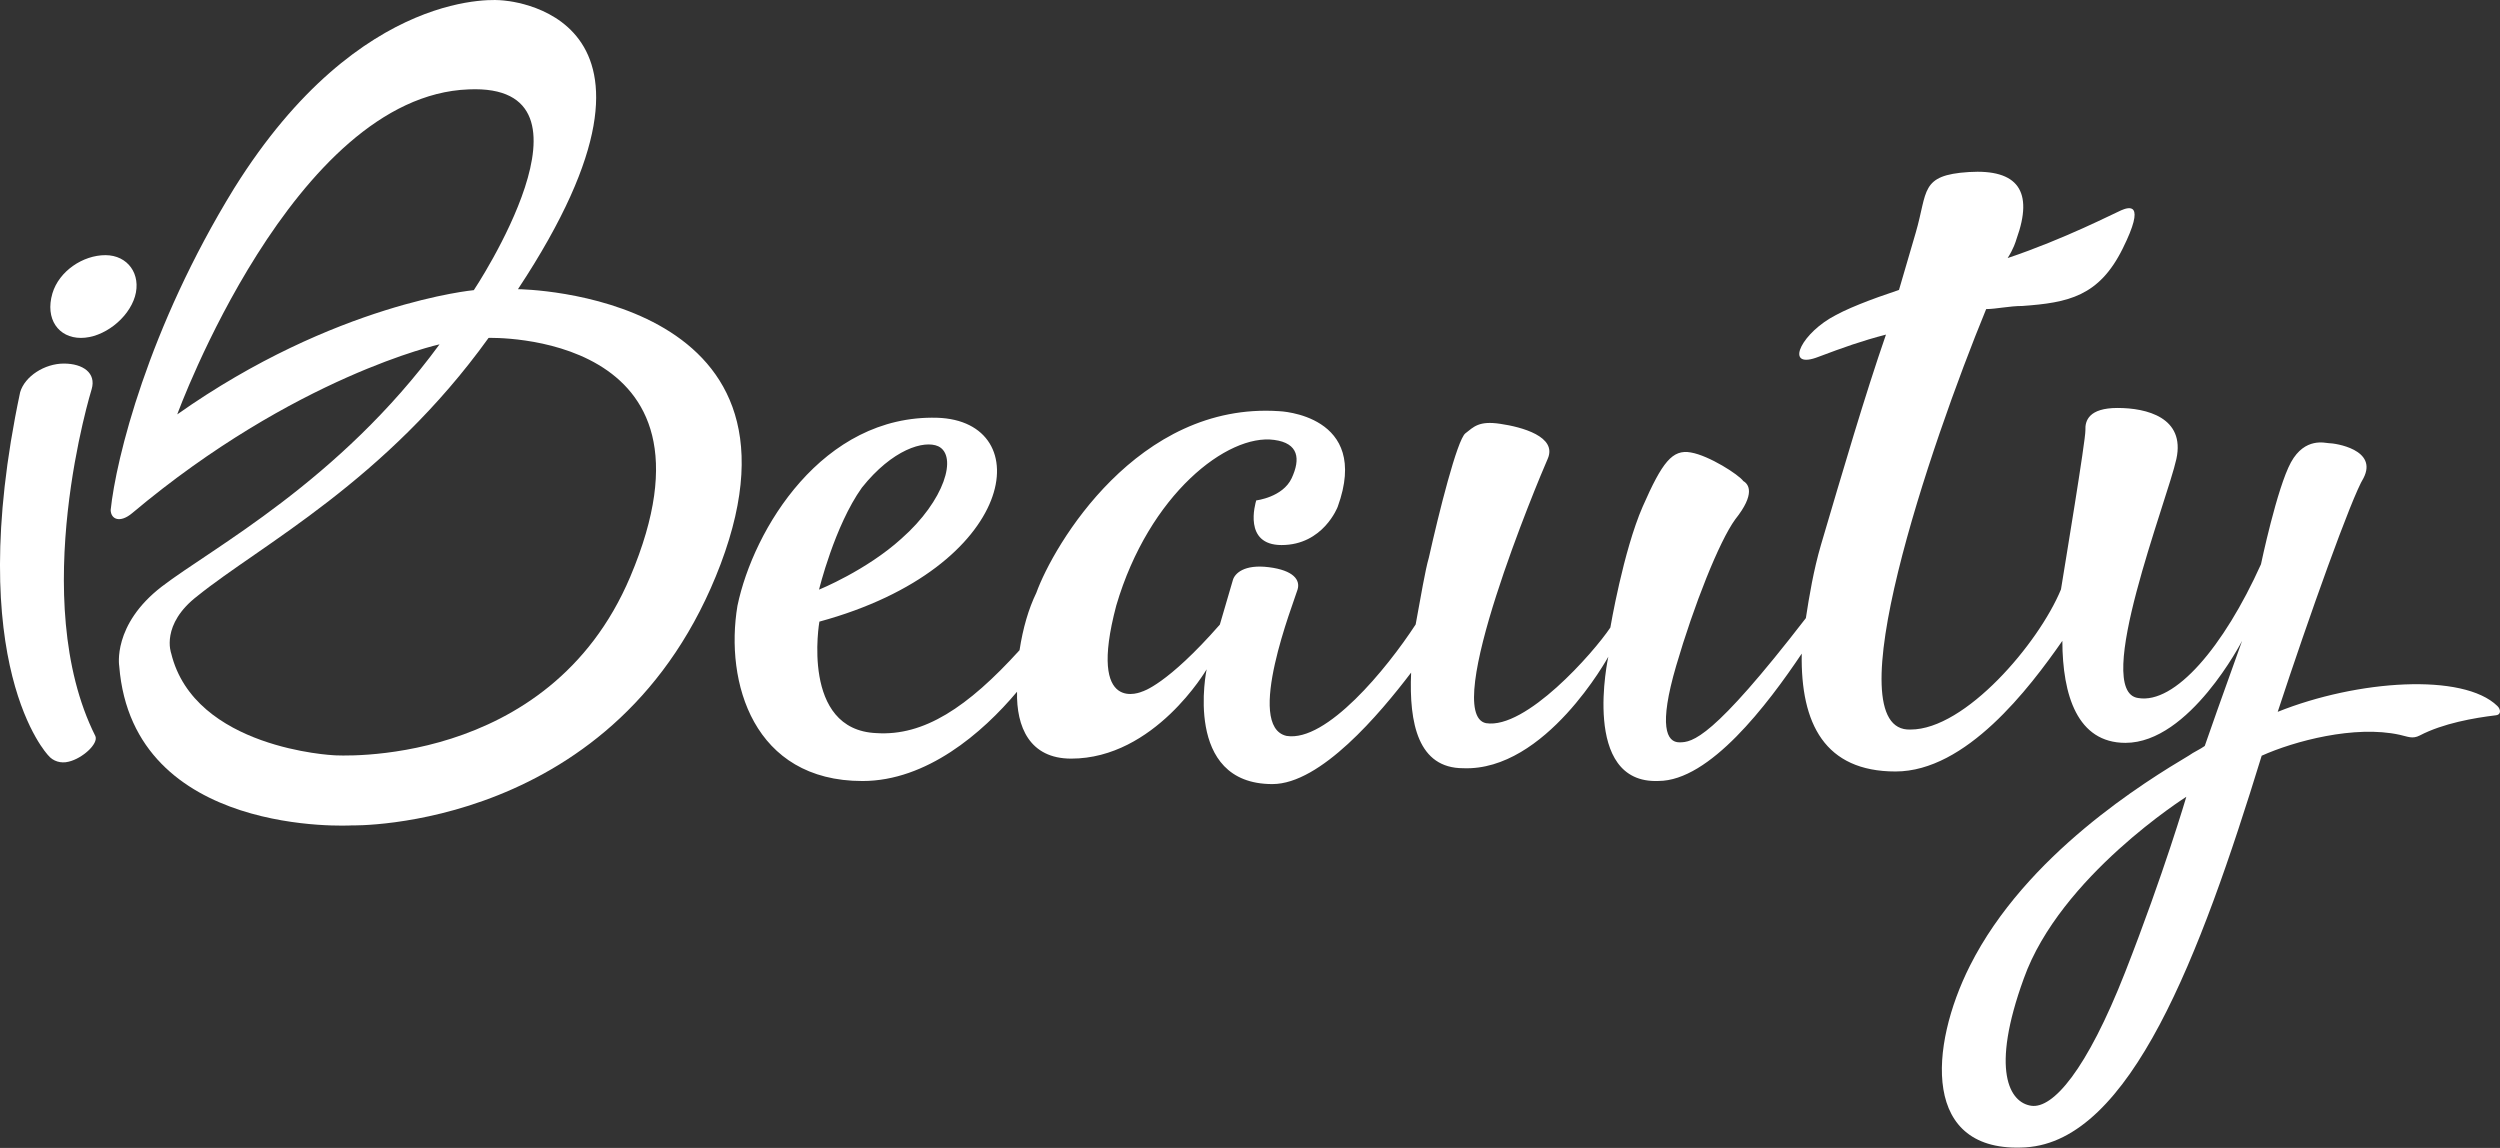 <svg width="490" height="225" viewBox="0 0 490 225" fill="none" xmlns="http://www.w3.org/2000/svg">
    <rect x="0" y="0" width="490" height="225" fill="#333333" stroke="none"/>
    <path d="M489.49 138.38C482.79 131.85 462.07 133.25 446.43 139.52C452.54 120.91 460.94 97.4 463.24 93.72C466.14 88.11 457.69 86.86 456.44 86.86C455.8 86.86 451.78 85.61 449.03 90.61C446.29 95.61 443.15 110.6 443.15 110.6C435.84 126.81 426.26 138.06 419.07 136.81C410.02 135.56 424.8 98.07 426.57 89.96C428.34 81.82 420.72 79.96 415.05 79.96C409.41 79.96 408.65 82.46 408.74 84.32C408.8 86.18 404.7 110.87 403.95 115.53C399.56 126.14 385.18 142.99 374.48 142.99C359.21 143.63 378.26 87.43 389.29 60.58C391.18 60.58 393.86 59.97 396.39 59.97C405.38 59.33 411.42 58.08 416.05 48.72C420.71 39.36 417.18 40.61 415.75 41.22C414.32 41.83 404.66 46.83 393.5 50.58C394.69 48.69 395.05 47.44 395.24 46.83C398.62 37.47 395.51 33.11 385.88 33.72C376.28 34.33 377.86 37.47 375.49 45.58C374.94 47.47 373.66 51.83 372.2 56.83C366.62 58.69 361.68 60.58 358.61 62.44C352.48 66.19 350.01 72.44 356.42 69.94C361.36 68.08 364.86 66.83 369.65 65.58C365.54 77.44 361.15 92.43 356.91 106.79C355.45 111.79 354.62 116.79 353.95 121.15C335.63 144.89 331.7 145.5 329.17 145.5C326.64 145.5 325.06 142.36 328.53 130.5C332 118.64 336.94 106.15 340.11 101.79C344.1 96.79 342.76 94.9 341.69 94.29C340.81 93.04 334.98 89.29 331.39 88.68C327.79 88.04 325.81 90.54 321.97 99.29C318.16 108.01 315.63 123 315.63 123C312.28 128 299.05 142.99 291.25 141.74C282.38 139.88 301.43 94.28 303.35 89.93C305.27 85.57 298.26 83.68 294.05 83.07C289.84 82.43 288.84 83.68 287.22 84.93C285.6 86.18 282.01 100.54 280.06 109.28C279.33 111.78 278.51 116.78 277.47 122.39C271.77 131.14 259.98 145.49 252.17 144.24C243.91 142.38 253.6 118.03 254.33 115.53C254.88 113.67 253.54 111.78 248.69 111.17C243.81 110.56 242.02 112.42 241.65 113.67C241.28 114.92 239.09 122.42 239.09 122.42C228.7 134.28 223.91 135.53 223.91 135.53C223.91 135.53 213 140.53 218.79 118.68C225.22 96.83 240.64 84.97 249.73 86.22C254.58 86.86 254.91 89.97 253.17 93.72C251.43 97.47 246.22 98.08 246.22 98.08C246.04 98.72 243.63 106.83 251.19 106.83C259.36 106.83 262.19 99.33 262.19 99.33C268.77 81.2 250.7 80.59 250.7 80.59C222.96 78.73 206.51 106.83 203.12 116.19C201.6 119.33 200.5 123.08 199.83 127.44C189.62 138.69 181.05 144.29 171.79 143.69C156.89 143.08 160.6 121.84 160.6 121.84C199.58 111.23 203.61 82.49 183.67 81.88C161.21 81.27 147.67 103.73 144.54 118.73C142.04 133.73 147.65 153.08 169.04 153.08C181.6 153.08 192.54 143.69 199.34 135.58C199.19 142.44 201.78 148.69 209.95 148.69C226.32 148.69 236.5 131.19 236.5 131.19C236.5 131.19 231.78 153.68 249.39 153.68C258.84 153.68 270.42 139.93 276.58 131.83C276.15 141.83 277.98 150.57 286.79 150.57C302.94 151.21 315.23 128.72 315.23 128.72C315.23 128.72 309.77 153.68 325.04 153.07C335.1 153.07 346.44 138.1 353.14 128.11C352.9 141.86 357.68 151.21 371.52 151.21C385.36 151.21 397.7 134.96 404.22 125.61C404.25 136.25 407.15 145.6 416.59 145.6C429.18 145.6 439.45 125.61 439.45 125.61C436.07 134.97 432.32 145.6 432.13 146.21C431.31 146.82 429.87 147.46 429.05 148.07C420.67 153.07 397.09 167.46 386.11 189.28C378.15 205.1 376.54 226.13 397.02 224.88C417.5 223.63 431.16 187.61 443.29 148.12C444.05 145.63 443.29 148.12 443.29 148.12C449.69 145.25 461.53 142.08 470.34 144.02C471.94 144.37 472.84 144.9 474.28 144.15C478.84 141.77 484.91 140.71 489.24 140.19C490.22 140.07 490.19 139.06 489.49 138.38ZM168.93 95.58C174.9 88.08 181.12 86.22 183.9 87.47C187.74 89.33 185.18 98.08 176.68 105.57C169.79 111.82 160.53 115.57 160.53 115.57C160.53 115.57 163.57 103.08 168.93 95.58ZM416.54 190.52C408.95 209.87 402.34 217.34 398.13 216.73C393.89 216.12 390.08 209.87 396.67 191.77C403.8 171.78 428.52 156.17 428.52 156.17C428.52 156.17 424.13 171.14 416.54 190.52Z" fill="white"/>
    <path d="M17.97 76.26C18.88 73.12 16.29 71.26 12.51 71.26C8.73 71.26 4.86 73.76 3.95 76.87C-7.45 130.54 9.44 148.04 9.44 148.04C10.37 149.2 11.93 149.69 13.46 149.29C16.17 148.65 19.31 145.78 18.7 144.29C5.23 117.43 17.97 76.26 17.97 76.26Z" fill="white"/>
    <path d="M15.87 66.23C20.26 66.23 25.14 62.48 26.45 58.12C27.73 53.76 25.05 50.01 20.66 50.01C16.27 50.01 11.58 53.12 10.27 57.51C8.8 62.51 11.45 66.23 15.87 66.23Z" fill="white"/>
    <path d="M101.52 56.68C137.82 1.73 98.25 0.06 98.25 0.06C98.25 0.06 70.85 -3.08 45.89 36.91C29 64.37 22.73 89.97 21.69 99.97C21.75 101.83 23.55 102.55 25.9 100.58C57.86 73.74 86.15 67.49 86.15 67.49C66.47 94.35 41.47 107.47 31.72 114.96C21.97 122.46 23.37 130.57 23.37 130.57C26.05 164.28 68.94 161.78 68.94 161.78C68.94 161.78 121.39 163.03 141.24 110.58C161.25 57.51 102.16 56.68 101.52 56.68ZM34.74 81.22C34.74 81.22 57.51 18.77 91.86 17.52C119.9 16.27 92.87 56.87 92.87 56.87C92.87 56.87 65.7 59.37 34.74 81.22ZM123.52 113.07C107.47 150.98 65.43 148.03 65.43 148.03C65.43 148.03 38.09 146.78 33.55 128.04C33.55 128.04 31.42 122.4 38.73 116.79C51.1 106.82 75.55 94.33 95.76 66.23C95.75 66.23 144 64.7 123.52 113.07Z" fill="white"/>
</svg>
